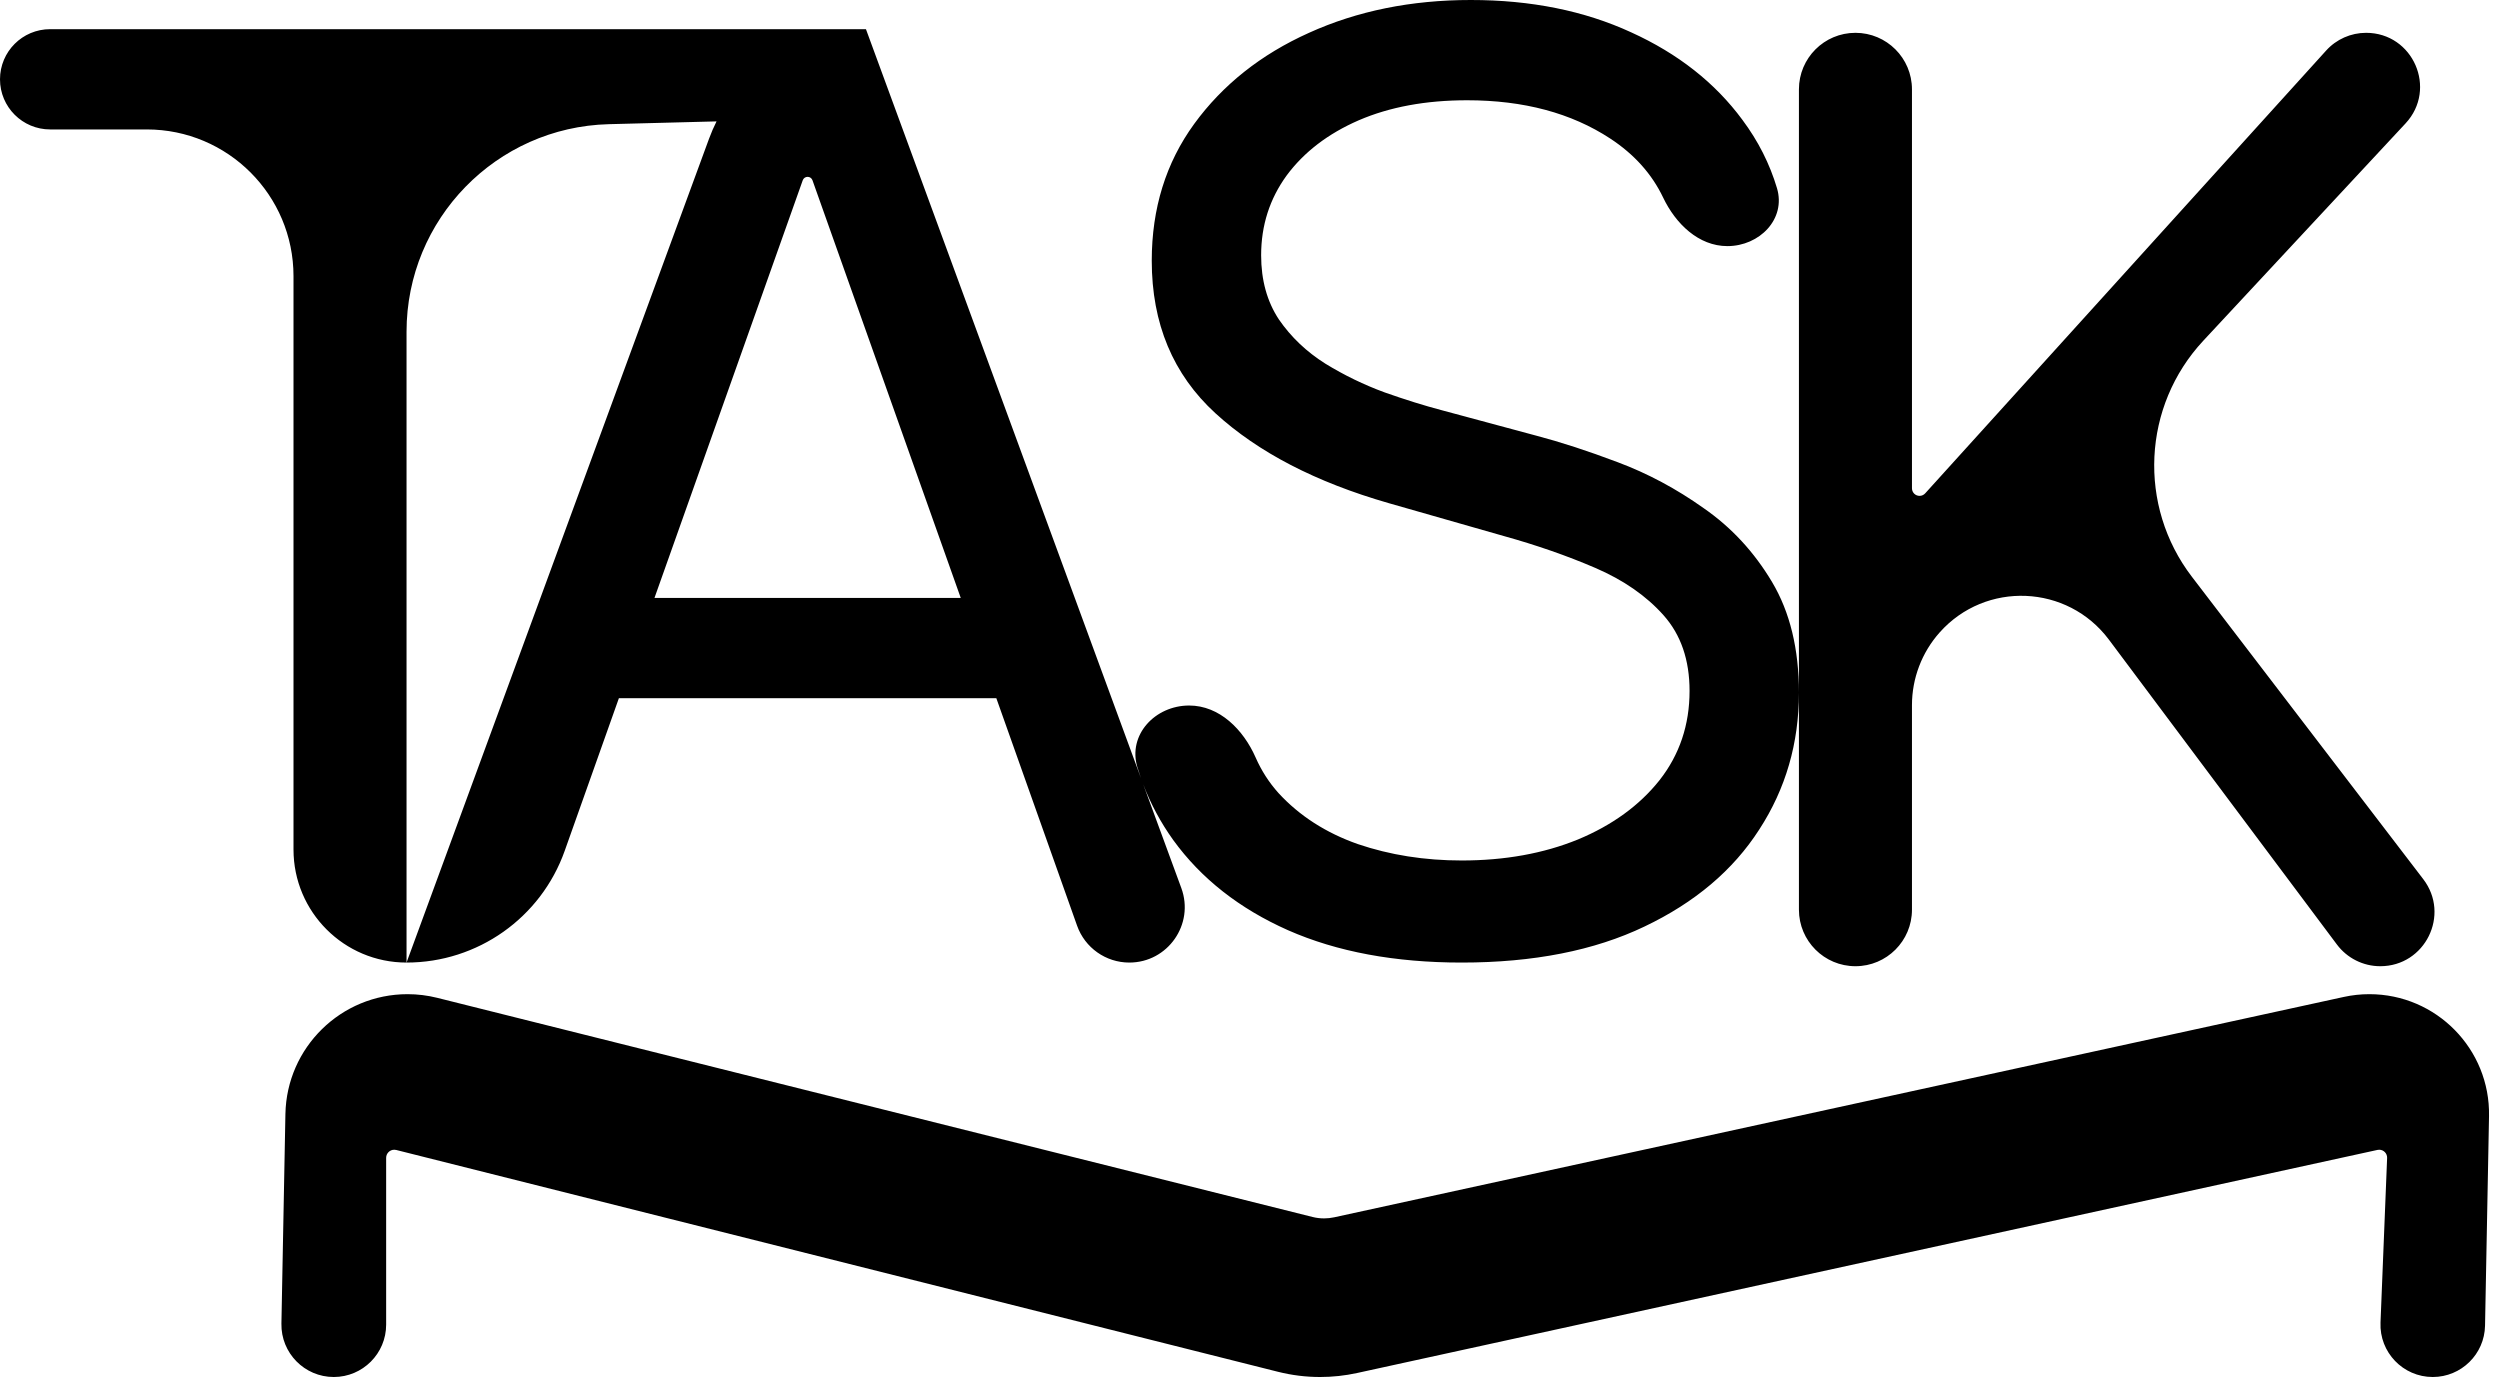 <svg width="187" height="103" viewBox="0 0 187 103" fill="none" xmlns="http://www.w3.org/2000/svg">
<path fill-rule="evenodd" clip-rule="evenodd" d="M124.405 14.782C125.334 16.73 127.05 18.409 129.208 18.409C131.614 18.409 133.605 16.383 132.919 14.077C132.375 12.252 131.513 10.548 130.333 8.966C128.288 6.193 125.515 4.011 122.015 2.42C118.515 0.807 114.515 0 110.015 0C105.56 0 101.526 0.818 97.913 2.455C94.322 4.068 91.458 6.341 89.322 9.273C87.208 12.182 86.151 15.591 86.151 19.5C86.151 24.204 87.742 28.011 90.924 30.921C94.106 33.83 98.424 36.068 103.879 37.636L112.469 40.091C114.924 40.773 117.208 41.568 119.322 42.477C121.435 43.386 123.14 44.568 124.435 46.023C125.731 47.477 126.379 49.364 126.379 51.682C126.379 54.227 125.629 56.455 124.129 58.364C122.629 60.25 120.594 61.727 118.026 62.795C115.458 63.841 112.56 64.364 109.333 64.364C106.56 64.364 103.969 63.955 101.56 63.136C99.174 62.295 97.197 61.023 95.629 59.318C94.921 58.528 94.352 57.642 93.921 56.661C93.005 54.579 91.223 52.773 88.949 52.773C86.406 52.773 84.341 54.961 85.078 57.395C85.16 57.666 85.248 57.934 85.342 58.2L64.773 2.182L3.75 2.182C1.679 2.182 0 3.861 0 5.932C0 8.003 1.679 9.682 3.75 9.682H10.977C17.04 9.682 21.954 14.597 21.954 20.659V63.545C21.954 68.215 25.74 72 30.409 72C35.723 72 40.46 68.654 42.238 63.647L46.292 52.227H46.295H74.523H74.526L80.566 69.242C81.153 70.895 82.718 72 84.472 72C87.354 72 89.356 69.132 88.363 66.427L85.513 58.667C86.08 60.148 86.826 61.535 87.754 62.83C89.844 65.716 92.708 67.966 96.344 69.58C100.004 71.193 104.333 72 109.333 72C114.697 72 119.254 71.102 123.004 69.307C126.776 67.511 129.64 65.091 131.594 62.045C133.572 59 134.56 55.591 134.56 51.818V68.046C134.56 70.38 136.453 72.273 138.788 72.273C141.122 72.273 143.015 70.38 143.015 68.046V52.747C143.015 50.743 143.75 48.809 145.081 47.312C148.521 43.442 154.646 43.701 157.747 47.847L174.8 70.648C175.565 71.671 176.767 72.273 178.043 72.273C181.399 72.273 183.299 68.426 181.26 65.761L163.954 43.143C159.894 37.837 160.254 30.376 164.806 25.486L179.935 9.231C182.334 6.653 180.506 2.455 176.984 2.455C175.846 2.455 174.761 2.936 173.997 3.78L144.002 36.905C143.894 37.023 143.742 37.091 143.582 37.091C143.269 37.091 143.015 36.837 143.015 36.524V6.682C143.015 4.347 141.122 2.455 138.788 2.455C136.453 2.455 134.56 4.347 134.56 6.682V51.818C134.56 48.545 133.89 45.784 132.549 43.534C131.208 41.284 129.504 39.443 127.435 38.011C125.39 36.557 123.242 35.409 120.992 34.568C118.765 33.727 116.742 33.068 114.924 32.591L107.833 30.682C106.538 30.341 105.117 29.898 103.572 29.352C102.026 28.784 100.549 28.068 99.14 27.204C97.731 26.318 96.572 25.216 95.663 23.898C94.776 22.557 94.333 20.954 94.333 19.091C94.333 16.864 94.969 14.875 96.242 13.125C97.538 11.375 99.333 10 101.629 9C103.947 8 106.651 7.5 109.742 7.5C113.969 7.5 117.538 8.455 120.447 10.364C122.243 11.542 123.562 13.015 124.405 14.782ZM30.409 72V24.816C30.409 16.395 37.12 9.508 45.538 9.289L53.597 9.08C53.388 9.497 53.201 9.929 53.037 10.374L30.409 72ZM60.773 13.484L71.864 44.727H48.954L60.045 13.484C60.1 13.33 60.246 13.227 60.409 13.227C60.573 13.227 60.718 13.33 60.773 13.484ZM30.484 74.364C25.506 74.364 21.444 78.349 21.349 83.326L21.05 99.008C21.009 101.201 22.774 103 24.967 103C27.13 103 28.884 101.246 28.884 99.083V86.607C28.884 86.272 29.155 86 29.49 86C29.54 86 29.59 86.006 29.638 86.018L95.591 102.609C96.623 102.869 97.683 103 98.747 103C99.676 103 100.603 102.9 101.511 102.701L177.836 86.014C177.877 86.005 177.92 86 177.963 86C178.3 86 178.569 86.28 178.556 86.617L178.062 98.932C177.973 101.152 179.748 103 181.97 103C184.101 103 185.84 101.294 185.881 99.163L186.179 83.487C186.275 78.477 182.239 74.364 177.228 74.364C176.586 74.364 175.946 74.433 175.319 74.57L99.794 91.055C99.546 91.109 99.293 91.136 99.039 91.136C98.75 91.136 98.461 91.101 98.18 91.03L32.703 74.637C31.978 74.456 31.233 74.364 30.484 74.364Z" fill="black"/>
</svg>
